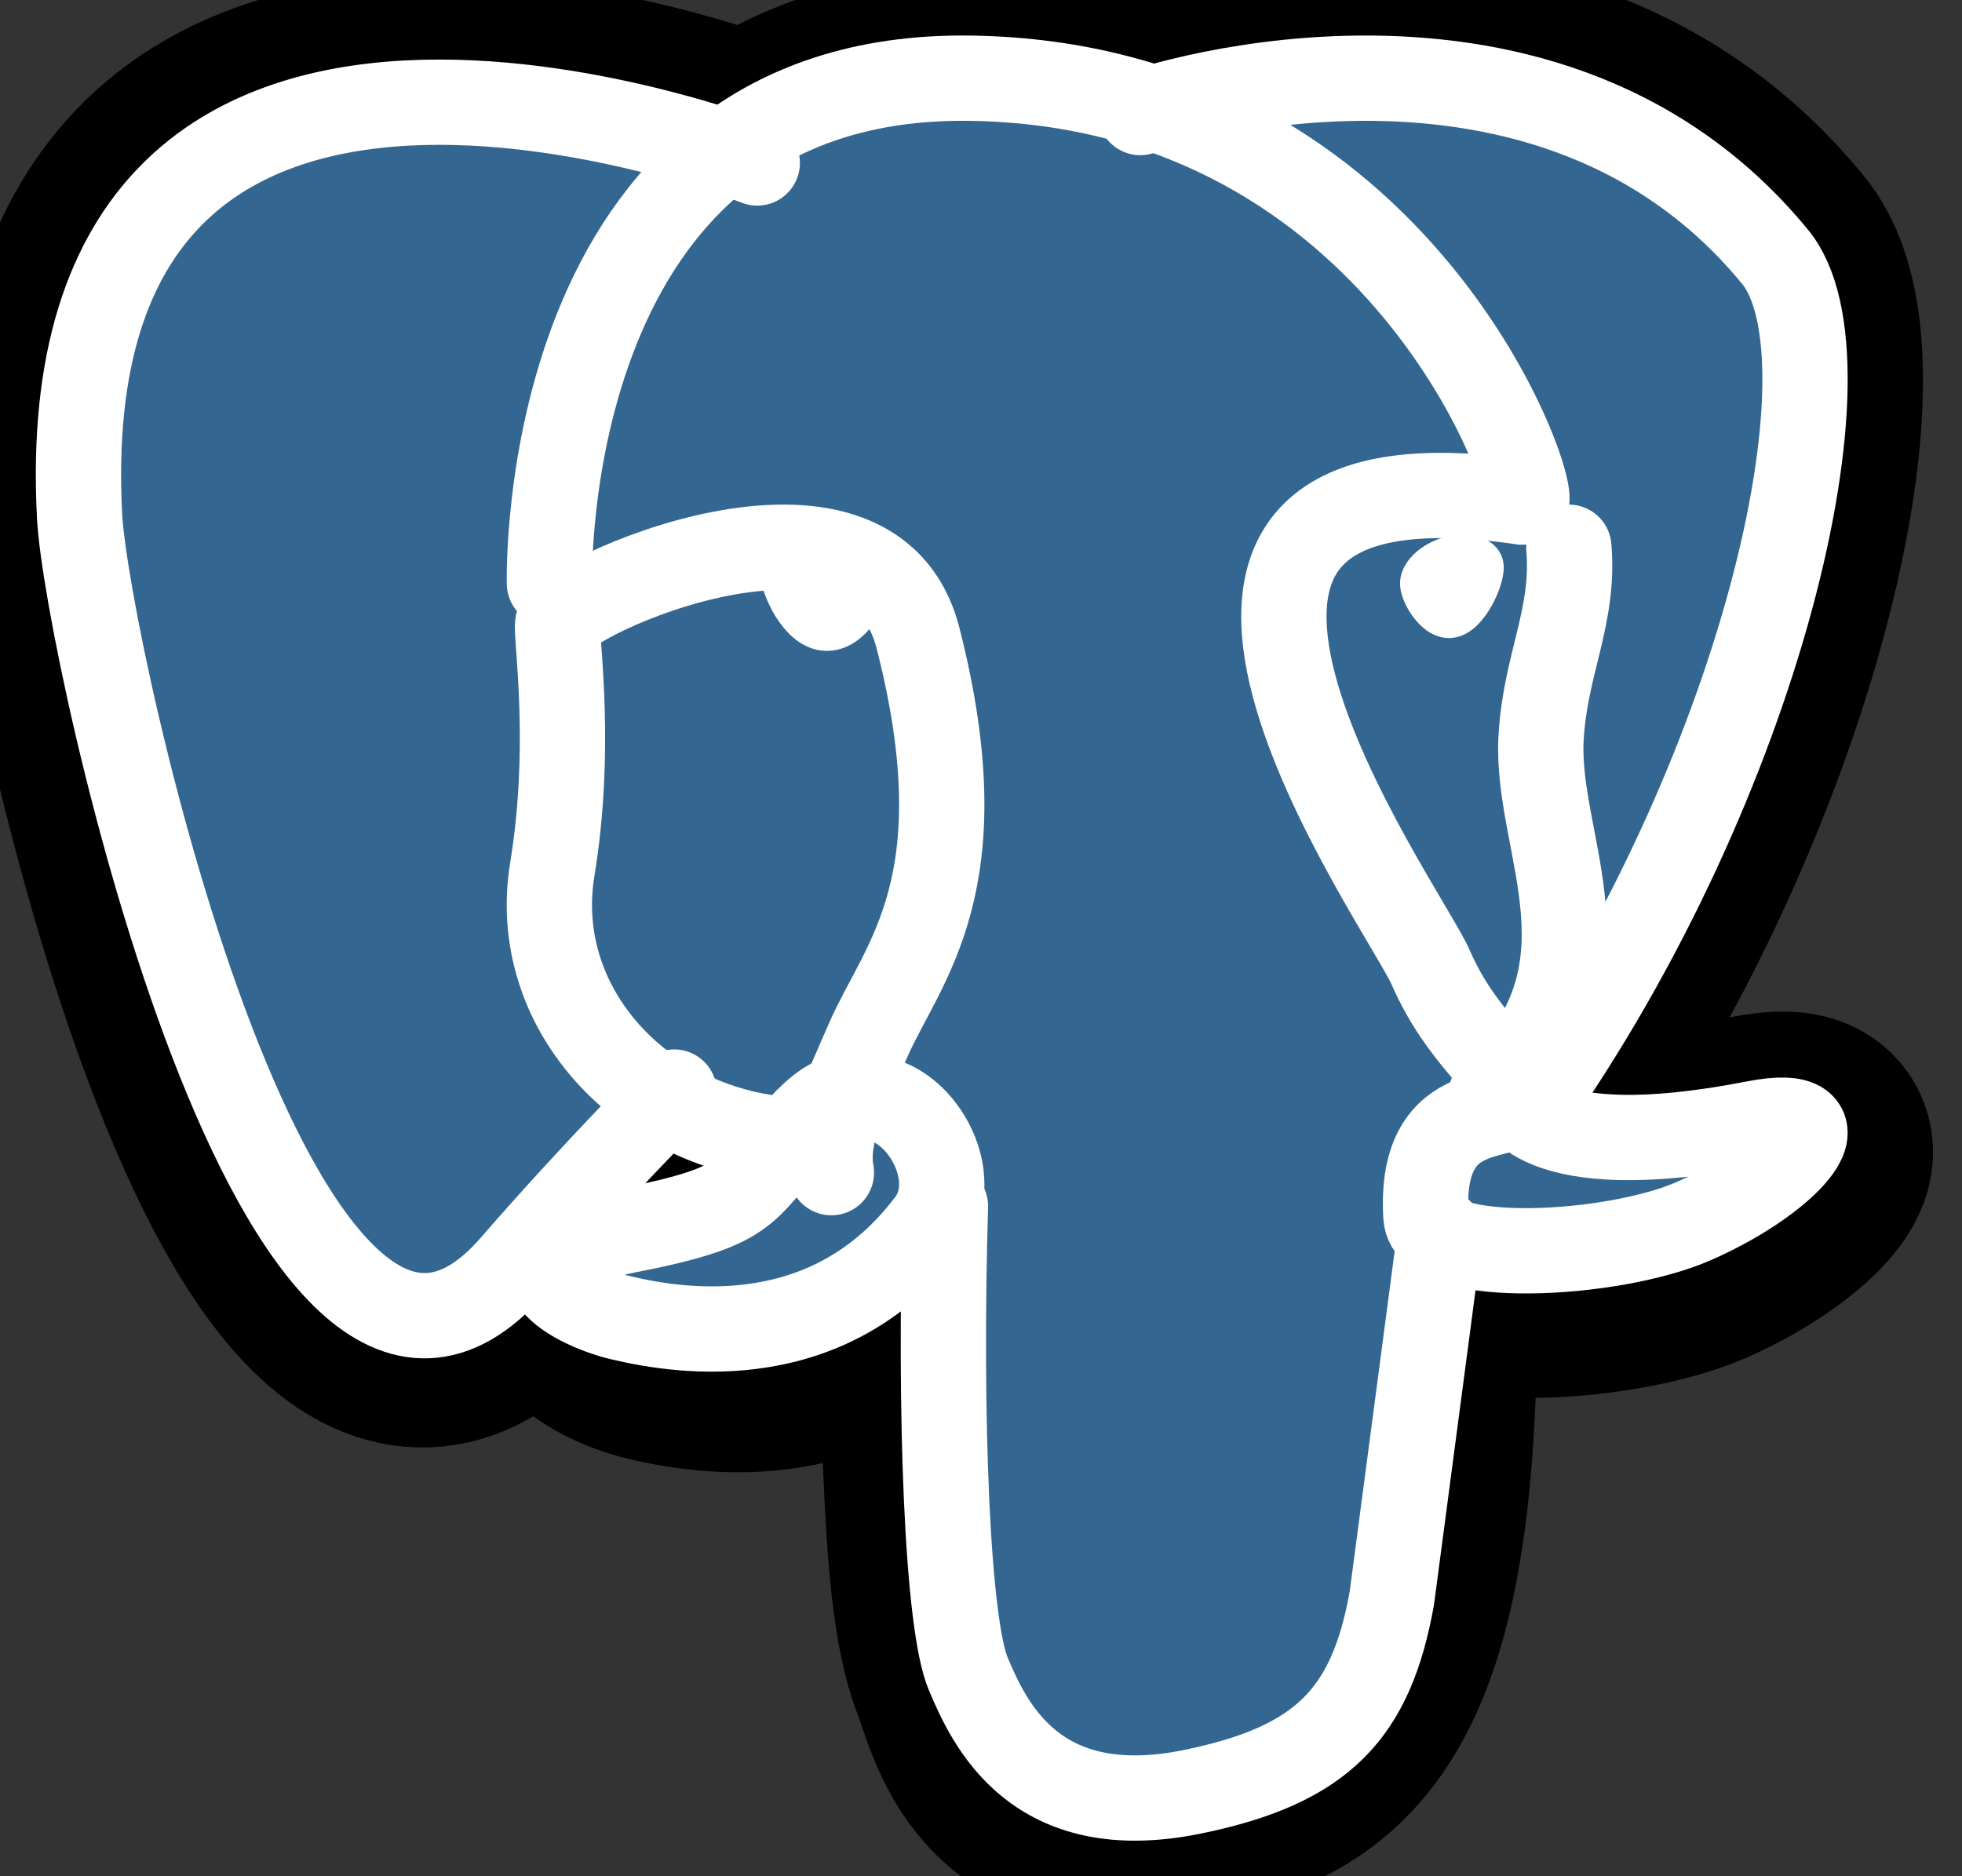 <svg width="23" height="22" viewBox="0 0 23 22" fill="none" xmlns="http://www.w3.org/2000/svg">
<rect x="0" y="0" width="23" height="22" fill="#333333" stroke="none"/>
<path d="M16.511 16.016C16.657 14.849 16.613 14.679 17.514 14.867L17.743 14.887C18.436 14.917 19.343 14.779 19.884 14.541C21.031 14.029 21.711 13.172 20.58 13.398C18.002 13.91 17.815 13.069 17.815 13.069C20.538 9.174 21.678 4.23 20.694 3.02C18.014 -0.281 13.374 1.28 13.296 1.321L13.271 1.326C12.762 1.222 12.2 1.162 11.549 1.154C10.382 1.136 9.497 1.449 8.825 1.939C8.825 1.939 0.548 -1.347 0.933 6.072C1.015 7.651 3.279 18.023 5.982 14.885C6.972 13.738 7.926 12.769 7.926 12.769C8.399 13.073 8.967 13.227 9.562 13.172L9.609 13.134C9.595 13.282 9.601 13.432 9.628 13.579C8.932 14.329 9.137 14.46 7.745 14.736C6.337 15.016 7.165 15.514 7.704 15.644C8.359 15.803 9.874 16.026 10.898 14.645L10.857 14.803C11.13 15.013 11.111 16.316 11.151 17.246C11.191 18.176 11.255 19.046 11.452 19.557C11.649 20.069 11.88 21.389 13.709 21.019C15.237 20.703 16.406 20.248 16.513 16.023" fill="black"/>
<path d="M16.511 16.016C16.657 14.849 16.613 14.679 17.514 14.867L17.743 14.887C18.436 14.917 19.343 14.779 19.884 14.541C21.031 14.029 21.711 13.172 20.58 13.398C18.002 13.91 17.815 13.069 17.815 13.069C20.538 9.174 21.678 4.23 20.694 3.02C18.014 -0.281 13.374 1.28 13.296 1.321L13.271 1.326C12.762 1.222 12.2 1.162 11.549 1.154C10.382 1.136 9.497 1.449 8.825 1.939C8.825 1.939 0.548 -1.347 0.933 6.072C1.015 7.651 3.279 18.023 5.982 14.885C6.972 13.738 7.926 12.769 7.926 12.769C8.399 13.073 8.967 13.227 9.562 13.172L9.609 13.134C9.595 13.282 9.601 13.432 9.628 13.579C8.932 14.329 9.137 14.46 7.745 14.736C6.337 15.016 7.165 15.514 7.704 15.644C8.359 15.803 9.874 16.026 10.898 14.645L10.857 14.803C11.13 15.013 11.111 16.316 11.151 17.246C11.191 18.176 11.255 19.046 11.452 19.557C11.649 20.069 11.88 21.389 13.709 21.019C15.237 20.703 16.406 20.248 16.513 16.023" stroke="black" stroke-width="3"/>
<path d="M20.579 13.401C18.001 13.913 17.814 13.071 17.814 13.071C20.537 9.175 21.677 4.23 20.694 3.02C18.014 -0.282 13.373 1.281 13.296 1.321L13.271 1.325C12.704 1.216 12.128 1.158 11.55 1.152C10.383 1.135 9.498 1.447 8.825 1.939C8.825 1.939 0.548 -1.348 0.933 6.073C1.015 7.652 3.279 18.027 5.983 14.888C6.978 13.733 7.933 12.764 7.933 12.764C8.406 13.068 8.974 13.223 9.569 13.167L9.616 13.129C9.602 13.277 9.608 13.427 9.634 13.574C8.938 14.324 9.144 14.456 7.752 14.732C6.344 15.011 7.172 15.509 7.711 15.64C8.366 15.798 9.88 16.022 10.905 14.641L10.864 14.798C11.137 15.009 11.328 16.168 11.296 17.219C11.263 18.27 11.242 18.991 11.456 19.555C11.67 20.119 11.884 21.387 13.713 21.017C15.242 20.701 16.033 19.882 16.144 18.518C16.223 17.547 16.4 17.69 16.412 16.823L16.555 16.412C16.718 15.097 16.582 14.673 17.523 14.87L17.752 14.89C18.445 14.92 19.353 14.783 19.884 14.544C21.031 14.032 21.711 13.175 20.58 13.401H20.579Z" fill="#336791"/>
<path d="M11.083 14.142C11.011 16.582 11.101 19.039 11.351 19.628C11.6 20.218 12.136 21.386 13.977 21.01C15.514 20.696 16.074 20.086 16.316 18.741L16.884 14.44M8.877 1.911C8.877 1.911 0.545 -1.343 0.933 6.055C1.016 7.629 3.293 17.971 6.013 14.841C7.005 13.699 7.903 12.805 7.903 12.805M13.377 1.317C13.09 1.403 18.012 -0.401 20.81 3.013C21.797 4.219 20.653 9.148 17.913 13.032" stroke="white" stroke-linecap="round" stroke-linejoin="round"/>
<path d="M17.75 12.843C17.75 12.843 17.932 13.686 20.569 13.172C21.721 12.946 21.028 13.803 19.86 14.316C18.901 14.738 16.751 14.845 16.716 14.265C16.625 12.763 17.847 13.219 17.759 12.843C17.679 12.504 17.131 12.172 16.771 11.342C16.456 10.62 12.442 5.069 17.884 5.893C18.084 5.854 16.466 0.988 11.373 0.917C6.28 0.847 6.441 6.842 6.441 6.842" stroke="white" stroke-linecap="round" stroke-linejoin="bevel"/>
<path d="M9.456 13.14C8.667 13.979 8.9 14.126 7.322 14.435C5.726 14.748 6.665 15.305 7.276 15.451C8.018 15.628 9.736 15.878 10.897 14.332C11.251 13.861 10.895 13.111 10.409 12.92C10.175 12.828 9.861 12.713 9.458 13.141L9.456 13.14Z" stroke="white" stroke-linejoin="round"/>
<path d="M9.746 13.75C9.666 13.314 9.915 12.797 10.18 12.19C10.579 11.282 11.499 10.373 10.763 7.487C10.215 5.338 6.535 7.04 6.535 7.331C6.535 7.622 6.701 8.809 6.475 10.189C6.177 11.992 7.828 13.515 9.727 13.36" stroke="white" stroke-linecap="round" stroke-linejoin="round"/>
<path d="M9.201 6.635C9.186 6.806 9.382 7.265 9.635 7.326C9.889 7.388 10.105 7.03 10.119 6.858C10.133 6.685 9.938 6.497 9.685 6.436C9.431 6.374 9.213 6.465 9.201 6.635Z" fill="white" stroke="white" stroke-width="0.598"/>
<path d="M17.479 6.635C17.493 6.806 17.298 7.265 17.045 7.326C16.791 7.388 16.573 7.03 16.561 6.858C16.548 6.685 16.742 6.497 16.995 6.436C17.249 6.374 17.467 6.465 17.479 6.635Z" fill="white" stroke="white" stroke-width="0.297"/>
<path d="M18.391 6.417C18.461 7.236 18.11 7.793 18.065 8.665C18 9.931 19.025 11.381 17.48 12.833" stroke="white" stroke-linecap="round" stroke-linejoin="round"/>
</svg>
